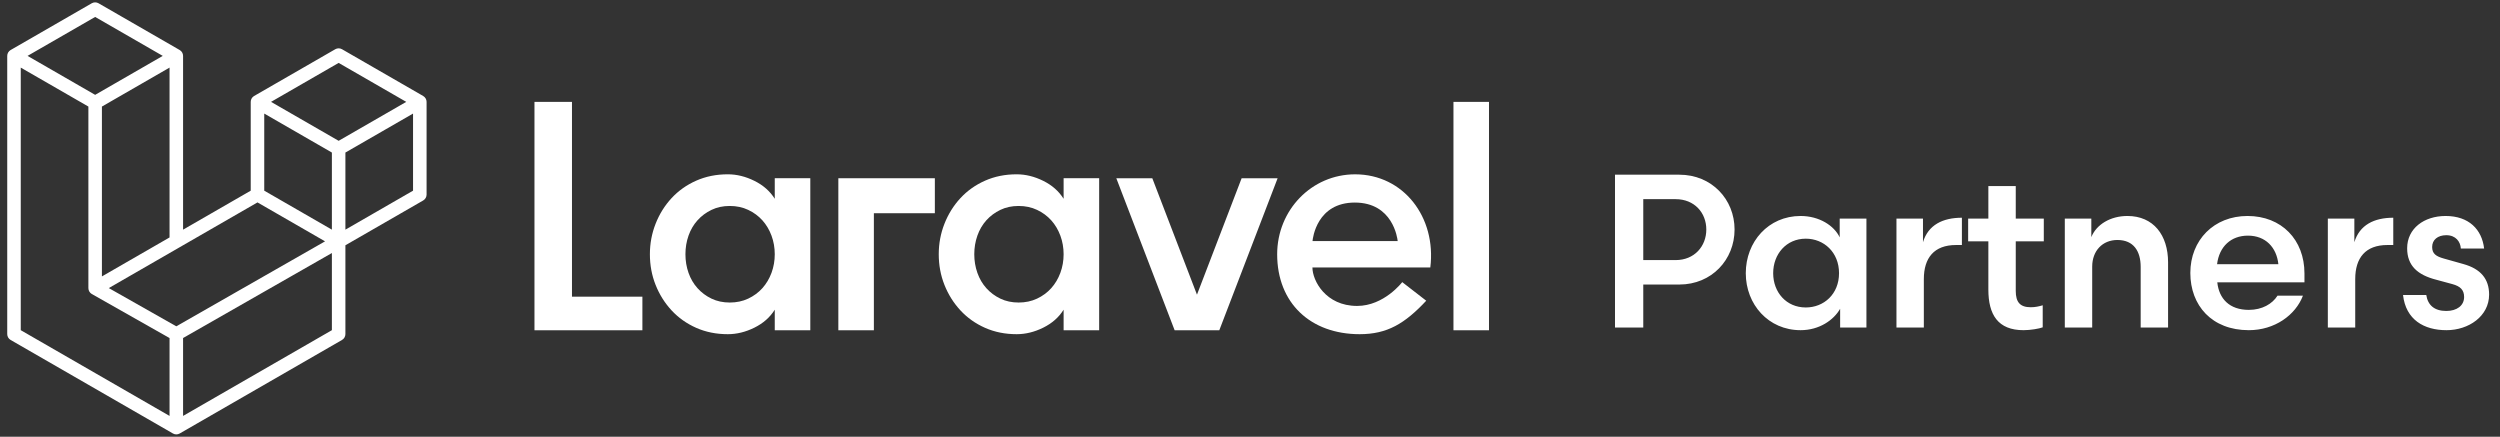 <svg width="166" height="29" viewBox="0 0 166 29" fill="none" xmlns="http://www.w3.org/2000/svg">
<rect x="0" y="0" width="166" height="29" fill="#333333" stroke="none"/>
<g clip-path="url(#clip0_1040_854)">
<path d="M37.979 6.765H35.489V21.93H42.655V19.699H37.979V6.765Z" fill="white"/>
<path d="M51.444 13.199C51.127 12.694 50.676 12.297 50.091 12.008C49.507 11.719 48.919 11.574 48.327 11.574C47.562 11.574 46.862 11.715 46.227 11.997C45.592 12.278 45.047 12.665 44.592 13.156C44.138 13.647 43.784 14.214 43.532 14.856C43.279 15.499 43.153 16.175 43.153 16.882C43.153 17.605 43.279 18.283 43.532 18.919C43.784 19.554 44.138 20.118 44.592 20.609C45.047 21.1 45.592 21.486 46.227 21.768C46.862 22.049 47.562 22.19 48.327 22.19C48.919 22.19 49.507 22.046 50.091 21.757C50.676 21.468 51.127 21.071 51.444 20.565V21.93H53.804V11.834H51.444V13.199ZM51.228 18.117C51.083 18.507 50.881 18.846 50.622 19.135C50.362 19.424 50.048 19.655 49.68 19.829C49.312 20.002 48.904 20.088 48.457 20.088C48.009 20.088 47.605 20.002 47.244 19.829C46.883 19.655 46.573 19.424 46.314 19.135C46.054 18.846 45.855 18.507 45.718 18.117C45.581 17.727 45.513 17.315 45.513 16.882C45.513 16.449 45.581 16.037 45.718 15.647C45.855 15.257 46.054 14.918 46.314 14.629C46.573 14.341 46.883 14.109 47.244 13.936C47.605 13.762 48.009 13.676 48.457 13.676C48.904 13.676 49.312 13.762 49.68 13.936C50.048 14.109 50.362 14.341 50.622 14.629C50.881 14.918 51.083 15.257 51.228 15.647C51.372 16.037 51.444 16.449 51.444 16.882C51.444 17.315 51.372 17.727 51.228 18.117Z" fill="white"/>
<path d="M70.624 13.199C70.306 12.694 69.856 12.297 69.271 12.008C68.687 11.719 68.099 11.574 67.507 11.574C66.742 11.574 66.042 11.715 65.407 11.997C64.772 12.278 64.227 12.665 63.772 13.156C63.318 13.647 62.964 14.214 62.712 14.856C62.459 15.499 62.333 16.175 62.333 16.882C62.333 17.605 62.459 18.283 62.712 18.919C62.964 19.554 63.318 20.118 63.772 20.609C64.227 21.1 64.772 21.486 65.407 21.768C66.042 22.049 66.742 22.19 67.507 22.19C68.099 22.19 68.687 22.046 69.271 21.757C69.856 21.468 70.307 21.071 70.624 20.565V21.93H72.984V11.834H70.624V13.199ZM70.408 18.117C70.263 18.507 70.061 18.846 69.802 19.135C69.542 19.424 69.228 19.655 68.86 19.829C68.492 20.002 68.084 20.088 67.636 20.088C67.189 20.088 66.785 20.002 66.424 19.829C66.063 19.655 65.753 19.424 65.493 19.135C65.234 18.846 65.035 18.507 64.898 18.117C64.761 17.727 64.692 17.315 64.692 16.882C64.692 16.449 64.761 16.037 64.898 15.647C65.035 15.257 65.234 14.918 65.493 14.629C65.753 14.341 66.063 14.109 66.424 13.936C66.785 13.762 67.189 13.676 67.636 13.676C68.084 13.676 68.492 13.762 68.86 13.936C69.228 14.109 69.542 14.341 69.802 14.629C70.061 14.918 70.263 15.257 70.408 15.647C70.552 16.037 70.624 16.449 70.624 16.882C70.624 17.315 70.552 17.727 70.408 18.117Z" fill="white"/>
<path d="M98.869 6.765H96.51V21.93H98.869V6.765Z" fill="white"/>
<path d="M55.666 21.93H58.025V14.158H62.074V11.835H55.666V21.93Z" fill="white"/>
<path d="M82.444 11.835L79.479 19.566L76.513 11.835H74.123L77.996 21.93H80.961L84.834 11.835H82.444Z" fill="white"/>
<path d="M89.98 11.575C87.091 11.575 84.804 13.951 84.804 16.882C84.804 20.123 87.017 22.19 90.282 22.19C92.11 22.19 93.277 21.491 94.702 19.968L93.108 18.733C93.108 18.733 91.905 20.314 90.11 20.314C88.023 20.314 87.145 18.631 87.145 17.76H94.973C95.384 14.424 93.193 11.575 89.98 11.575ZM87.151 16.005C87.169 15.811 87.441 13.45 89.961 13.45C92.481 13.45 92.788 15.81 92.806 16.005H87.151Z" fill="white"/>
<path d="M28.309 6.646C28.305 6.633 28.298 6.621 28.293 6.608C28.284 6.585 28.277 6.561 28.264 6.539C28.256 6.524 28.243 6.512 28.233 6.499C28.22 6.481 28.209 6.462 28.193 6.447C28.18 6.434 28.164 6.424 28.149 6.413C28.133 6.4 28.118 6.385 28.1 6.375C28.1 6.375 28.1 6.374 28.099 6.374L22.71 3.269C22.571 3.189 22.401 3.189 22.262 3.269L16.872 6.374C16.872 6.374 16.872 6.374 16.872 6.374C16.872 6.374 16.872 6.374 16.872 6.374C16.854 6.385 16.839 6.4 16.822 6.412C16.808 6.424 16.791 6.433 16.779 6.446C16.763 6.462 16.752 6.481 16.738 6.498C16.729 6.512 16.716 6.524 16.708 6.539C16.695 6.56 16.688 6.585 16.679 6.608C16.674 6.621 16.667 6.633 16.663 6.646C16.653 6.684 16.648 6.723 16.648 6.763V12.661L12.156 15.249V3.711C12.156 3.671 12.151 3.631 12.141 3.594C12.137 3.58 12.13 3.569 12.125 3.556C12.116 3.532 12.109 3.508 12.096 3.486C12.088 3.472 12.075 3.46 12.066 3.446C12.052 3.428 12.041 3.41 12.025 3.394C12.013 3.381 11.996 3.372 11.982 3.36C11.965 3.347 11.95 3.333 11.932 3.322C11.932 3.322 11.932 3.322 11.932 3.322L6.542 0.216C6.404 0.137 6.233 0.137 6.094 0.216L0.705 3.322C0.704 3.322 0.705 3.321 0.705 3.322C0.704 3.322 0.704 3.322 0.704 3.322C0.686 3.333 0.671 3.347 0.655 3.36C0.64 3.372 0.624 3.381 0.611 3.394C0.595 3.41 0.584 3.428 0.571 3.446C0.561 3.46 0.548 3.472 0.54 3.486C0.527 3.508 0.52 3.532 0.511 3.556C0.506 3.569 0.499 3.58 0.495 3.594C0.485 3.631 0.48 3.671 0.48 3.711V22.184C0.48 22.345 0.566 22.493 0.705 22.573L11.484 28.784C11.507 28.797 11.533 28.805 11.558 28.814C11.569 28.819 11.58 28.826 11.592 28.829C11.63 28.839 11.669 28.844 11.708 28.844C11.746 28.844 11.785 28.839 11.823 28.829C11.833 28.826 11.843 28.82 11.853 28.816C11.88 28.807 11.907 28.798 11.932 28.784L22.71 22.573C22.849 22.493 22.935 22.345 22.935 22.184V16.286L28.1 13.311C28.239 13.23 28.325 13.082 28.325 12.921V6.763C28.324 6.723 28.319 6.684 28.309 6.646ZM11.706 21.667L7.224 19.128L11.931 16.416L17.097 13.44L21.583 16.025L18.291 17.905L11.706 21.667ZM22.037 10.129V15.249L20.151 14.162L17.546 12.661V7.541L19.432 8.628L22.037 10.129ZM22.486 4.177L26.975 6.764L22.486 9.35L17.997 6.764L22.486 4.177ZM8.653 17.267L6.767 18.354V7.076L9.372 5.575L11.258 4.488V15.766L8.653 17.267ZM6.318 1.125L10.807 3.711L6.318 6.298L1.829 3.711L6.318 1.125ZM1.378 4.489L3.264 5.575L5.869 7.076V19.131C5.869 19.132 5.869 19.132 5.869 19.132C5.869 19.133 5.869 19.133 5.869 19.133C5.869 19.151 5.874 19.167 5.876 19.184C5.878 19.206 5.879 19.228 5.884 19.249C5.885 19.25 5.885 19.25 5.885 19.25C5.89 19.268 5.899 19.284 5.906 19.301C5.914 19.32 5.919 19.34 5.93 19.357C5.93 19.358 5.93 19.358 5.93 19.358C5.939 19.374 5.953 19.387 5.964 19.402C5.976 19.418 5.986 19.435 6.001 19.45C6.001 19.45 6.001 19.451 6.002 19.451C6.014 19.463 6.031 19.472 6.045 19.483C6.061 19.496 6.075 19.51 6.093 19.521C6.094 19.521 6.094 19.521 6.095 19.522C6.096 19.522 6.096 19.523 6.097 19.523L11.258 22.446V27.617L1.378 21.924L1.378 4.489ZM22.037 21.924L12.156 27.617V22.445L19.474 18.265L22.037 16.801V21.924ZM27.426 12.661L22.935 15.249V10.129L25.54 8.628L27.426 7.541V12.661Z" fill="white"/>
<path d="M111.509 18.893C113.659 18.893 115.175 17.241 115.175 15.239C115.175 13.239 113.659 11.6 111.509 11.6H107.236V21.75H109.113V18.893H111.509ZM109.113 17.27V13.224H111.263C112.505 13.224 113.299 14.123 113.299 15.239C113.299 16.356 112.505 17.27 111.263 17.27H109.113ZM122.156 14.514V15.761C121.795 14.993 120.813 14.341 119.558 14.341C117.421 14.341 115.92 16.052 115.92 18.14C115.92 20.213 117.421 21.924 119.558 21.924C120.813 21.924 121.766 21.242 122.185 20.503V21.75H123.931V14.514H122.156ZM117.739 18.14C117.739 16.878 118.605 15.848 119.904 15.848C121.102 15.848 122.112 16.747 122.112 18.14C122.112 19.532 121.102 20.416 119.904 20.416C118.605 20.416 117.739 19.401 117.739 18.14ZM130.27 14.457C128.999 14.457 128.032 14.935 127.686 16.081V14.514H125.925V21.75H127.743V18.531C127.743 17.125 128.422 16.269 129.88 16.269H130.27V14.457ZM132.027 14.514H130.685V16.023H132.027V19.227C132.027 20.895 132.662 21.924 134.365 21.924C134.827 21.924 135.405 21.823 135.636 21.735V20.271C135.39 20.343 135.145 20.401 134.842 20.401C134.134 20.401 133.846 20.068 133.846 19.314V16.023H135.708V14.514H133.846V12.354H132.027V14.514ZM138.922 17.704C138.922 16.66 139.6 15.935 140.596 15.935C141.679 15.935 142.141 16.689 142.141 17.719V21.75H143.96V17.415C143.96 15.617 142.992 14.341 141.26 14.341C140.134 14.341 139.196 14.906 138.864 15.747V14.514H137.103V21.75H138.922V17.704ZM153.016 18.748V18.154C153.016 15.921 151.5 14.341 149.234 14.341C147.011 14.341 145.438 15.935 145.438 18.125C145.438 20.285 146.867 21.924 149.321 21.924C151.038 21.924 152.424 20.924 152.915 19.633H151.226C150.88 20.184 150.201 20.576 149.321 20.576C148.036 20.576 147.343 19.836 147.228 18.748H153.016ZM149.263 15.646C150.432 15.646 151.168 16.428 151.284 17.545H147.213C147.357 16.37 148.137 15.646 149.263 15.646ZM158.913 14.457C157.643 14.457 156.676 14.935 156.329 16.081V14.514H154.568V21.75H156.387V18.531C156.387 17.125 157.066 16.269 158.523 16.269H158.913V14.457ZM159.561 19.59C159.748 21.228 160.946 21.924 162.448 21.924C163.92 21.924 165.277 20.996 165.277 19.561C165.277 18.517 164.714 17.849 163.559 17.53L162.274 17.168C161.755 17.023 161.495 16.849 161.495 16.399C161.495 15.921 161.87 15.617 162.433 15.617C163.068 15.617 163.371 16.052 163.4 16.501H164.945C164.8 15.239 163.934 14.341 162.39 14.341C160.961 14.341 159.835 15.167 159.835 16.486C159.835 17.646 160.528 18.256 161.769 18.575L162.837 18.864C163.371 19.009 163.617 19.256 163.617 19.72C163.617 20.3 163.126 20.648 162.433 20.648C161.639 20.648 161.206 20.256 161.105 19.59H159.561Z" fill="white"/>
</g>
<defs>
<clipPath id="clip0_1040_854">
<rect width="166" height="29" fill="white"/>
</clipPath>
</defs>
</svg>
